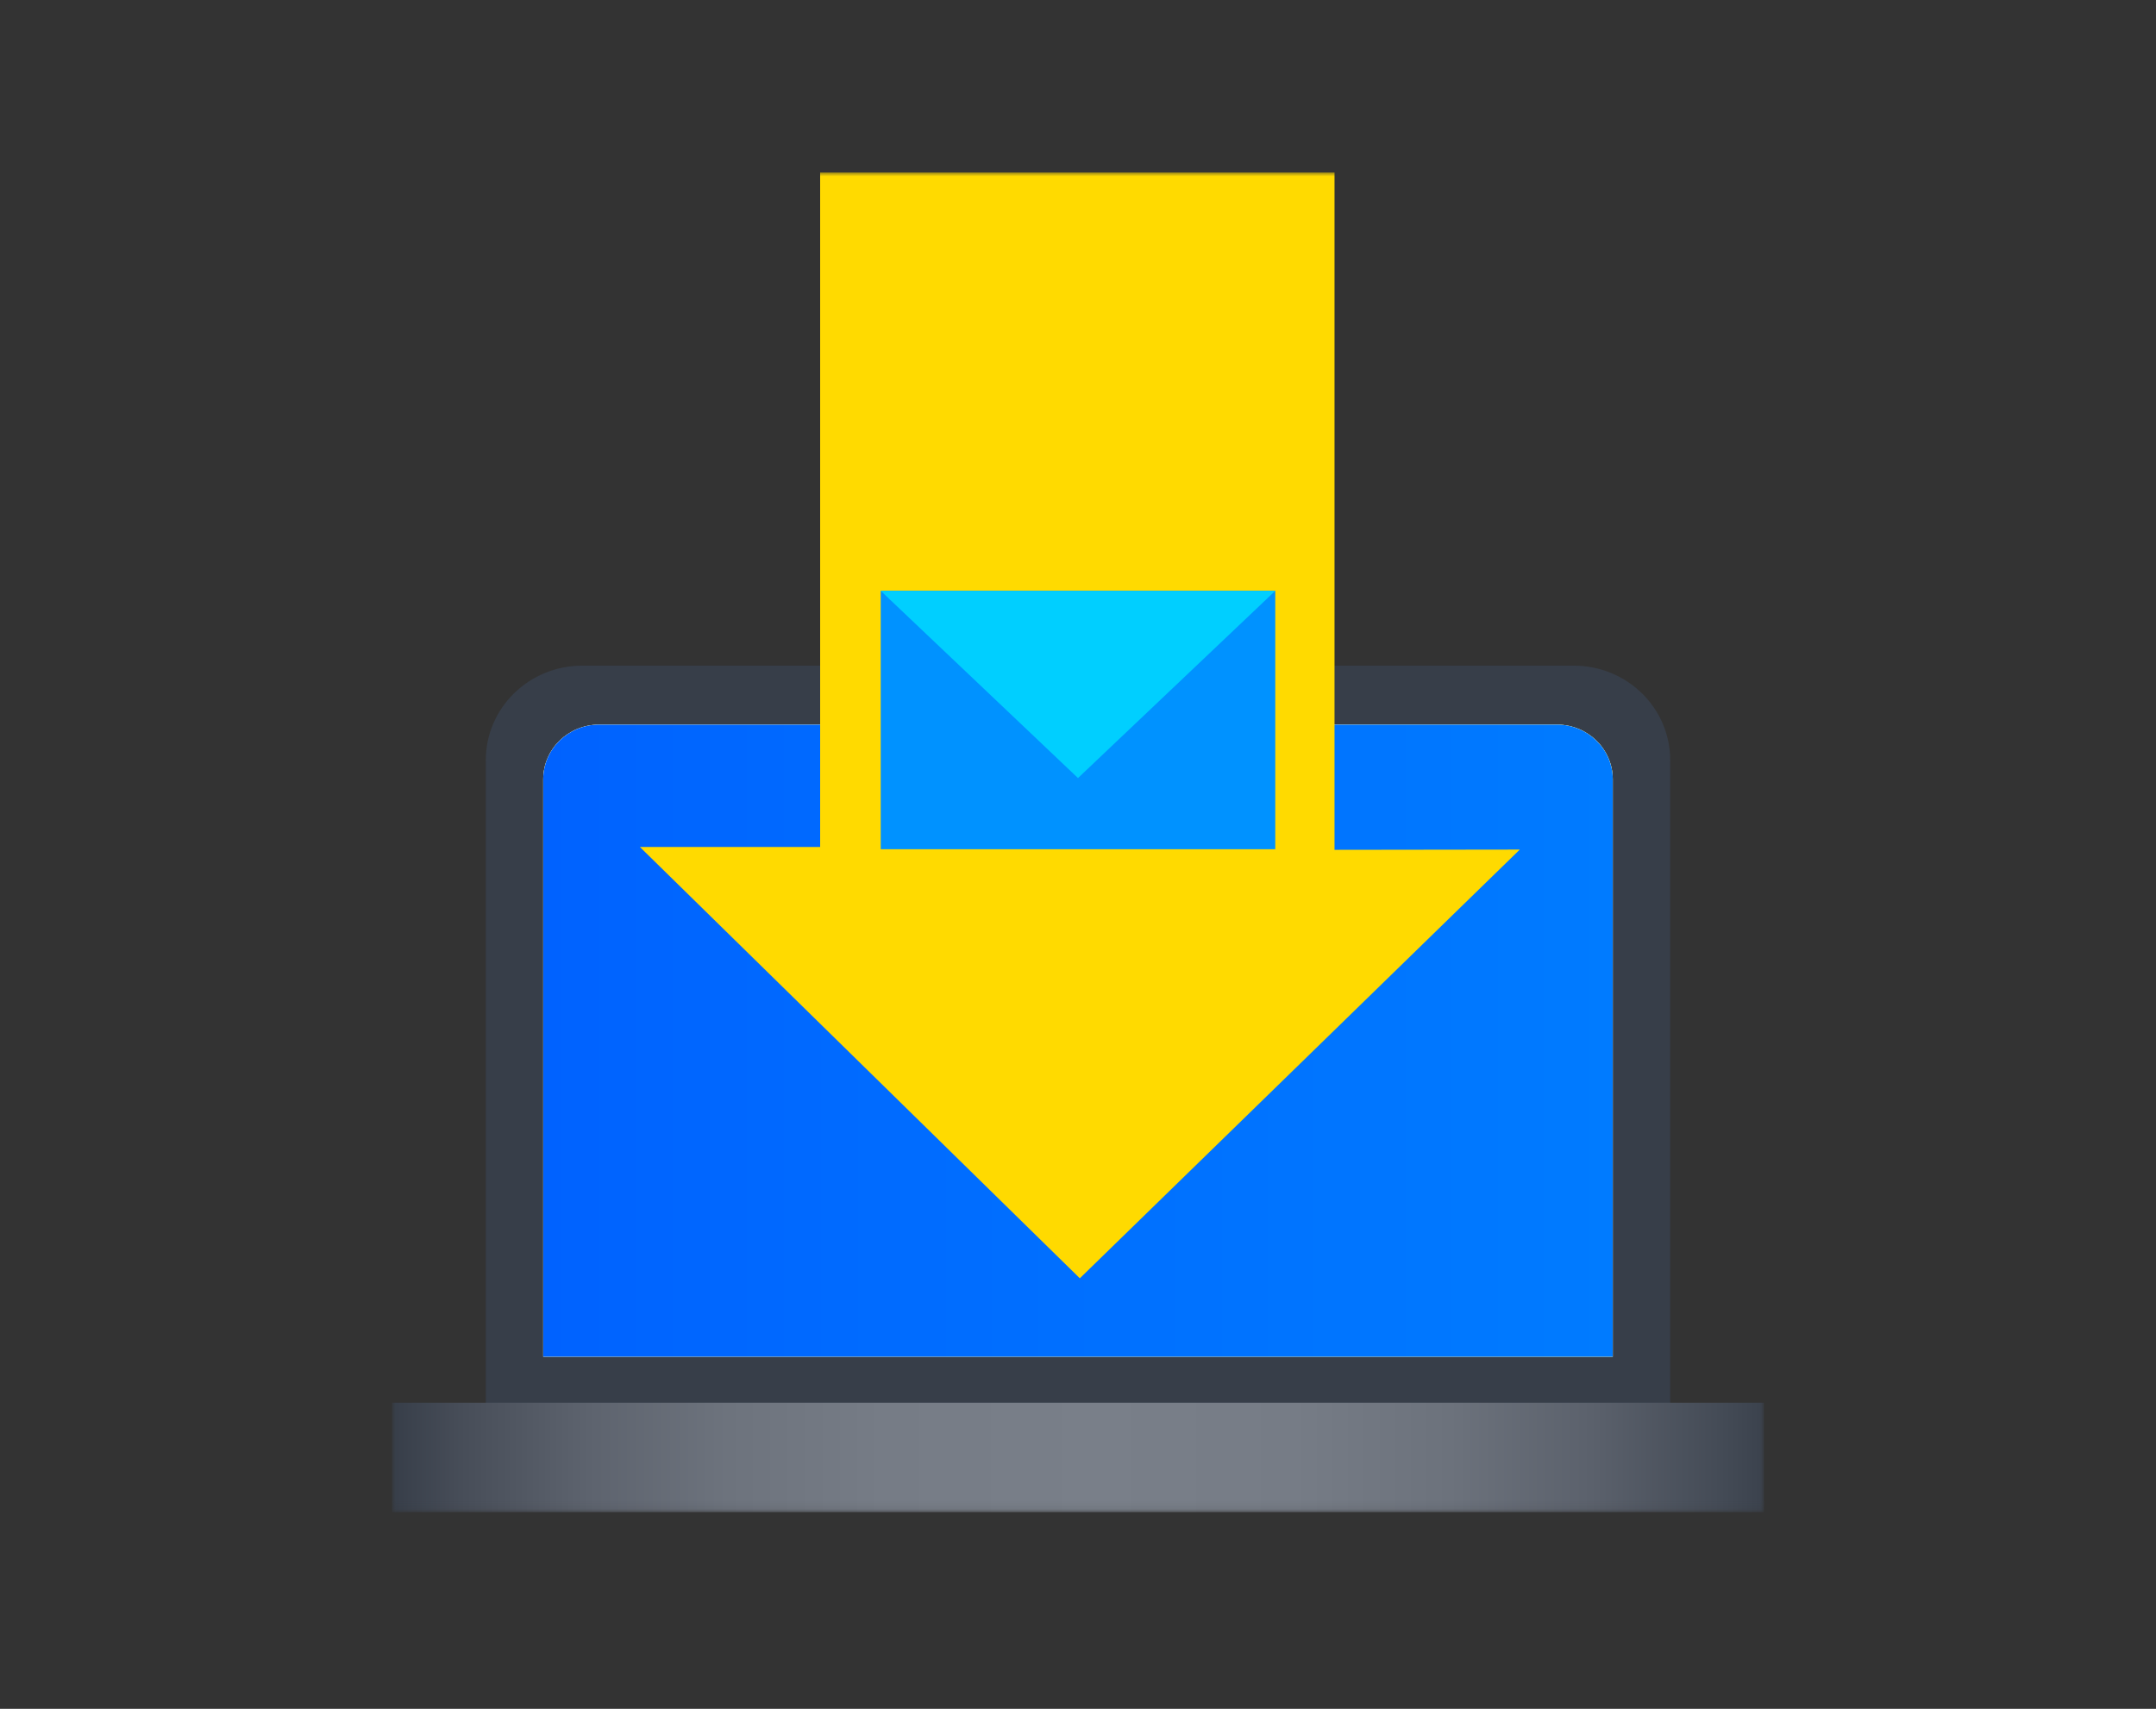 <svg width="275" height="218" viewBox="0 0 275 218" fill="none" xmlns="http://www.w3.org/2000/svg">
<rect x="0" y="0" width="275" height="218" fill="#333333" stroke="none"/>
<mask id="mask0_1007_2" style="mask-type:luminance" maskUnits="userSpaceOnUse" x="50" y="22" width="175" height="171">
<path d="M225 22H50V192.909H225V22Z" fill="white"/>
</mask>
<g mask="url(#mask0_1007_2)">
<path d="M213.037 96.981C213.037 90.319 207.53 84.919 200.735 84.919H74.264C67.471 84.919 61.963 90.319 61.963 96.981V179.147H213.037V96.981Z" fill="#373E49"/>
<path d="M205.71 173.08V99.423C205.71 95.567 202.522 92.441 198.589 92.441H76.412C72.479 92.441 69.29 95.567 69.29 99.423V173.08H205.71Z" fill="#FFDA00"/>
<path d="M205.71 173.08V99.423C205.71 95.567 202.522 92.441 198.589 92.441H76.412C72.479 92.441 69.29 95.567 69.29 99.423V173.08H205.71Z" fill="white"/>
<path d="M205.71 173.08V99.423C205.71 95.567 202.522 92.441 198.589 92.441H76.412C72.479 92.441 69.29 95.567 69.29 99.423V173.08H205.71Z" fill="url(#paint0_linear_1007_2)"/>
<path d="M50 178.947H225V192.909H50V178.947Z" fill="url(#paint1_linear_1007_2)"/>
<path d="M170.22 22V108.413L193.853 108.381L137.734 163.074L81.615 108.046H104.61V22H170.22Z" fill="#FFDA00"/>
<path d="M112.339 75.375H162.661V108.335H112.339V75.375Z" fill="#0092FF"/>
<path d="M112.339 75.375L137.5 99.258L162.661 75.375H112.339Z" fill="#00CFFF"/>
</g>
<defs>
<linearGradient id="paint0_linear_1007_2" x1="69.29" y1="132.76" x2="205.71" y2="132.76" gradientUnits="userSpaceOnUse">
<stop stop-color="#0062FF"/>
<stop offset="0.312" stop-color="#006BFF"/>
<stop offset="1" stop-color="#007BFF"/>
</linearGradient>
<linearGradient id="paint1_linear_1007_2" x1="50" y1="185.928" x2="225" y2="185.928" gradientUnits="userSpaceOnUse">
<stop stop-color="#373E49"/>
<stop offset="0.05" stop-color="#474D58"/>
<stop offset="0.143" stop-color="#5D636E"/>
<stop offset="0.244" stop-color="#6D737D"/>
<stop offset="0.358" stop-color="#767C86"/>
<stop offset="0.515" stop-color="#797F89"/>
<stop offset="0.657" stop-color="#767C86"/>
<stop offset="0.771" stop-color="#6C727C"/>
<stop offset="0.874" stop-color="#5B616C"/>
<stop offset="0.972" stop-color="#434A55"/>
<stop offset="1" stop-color="#3B424D"/>
</linearGradient>
</defs>
</svg>
